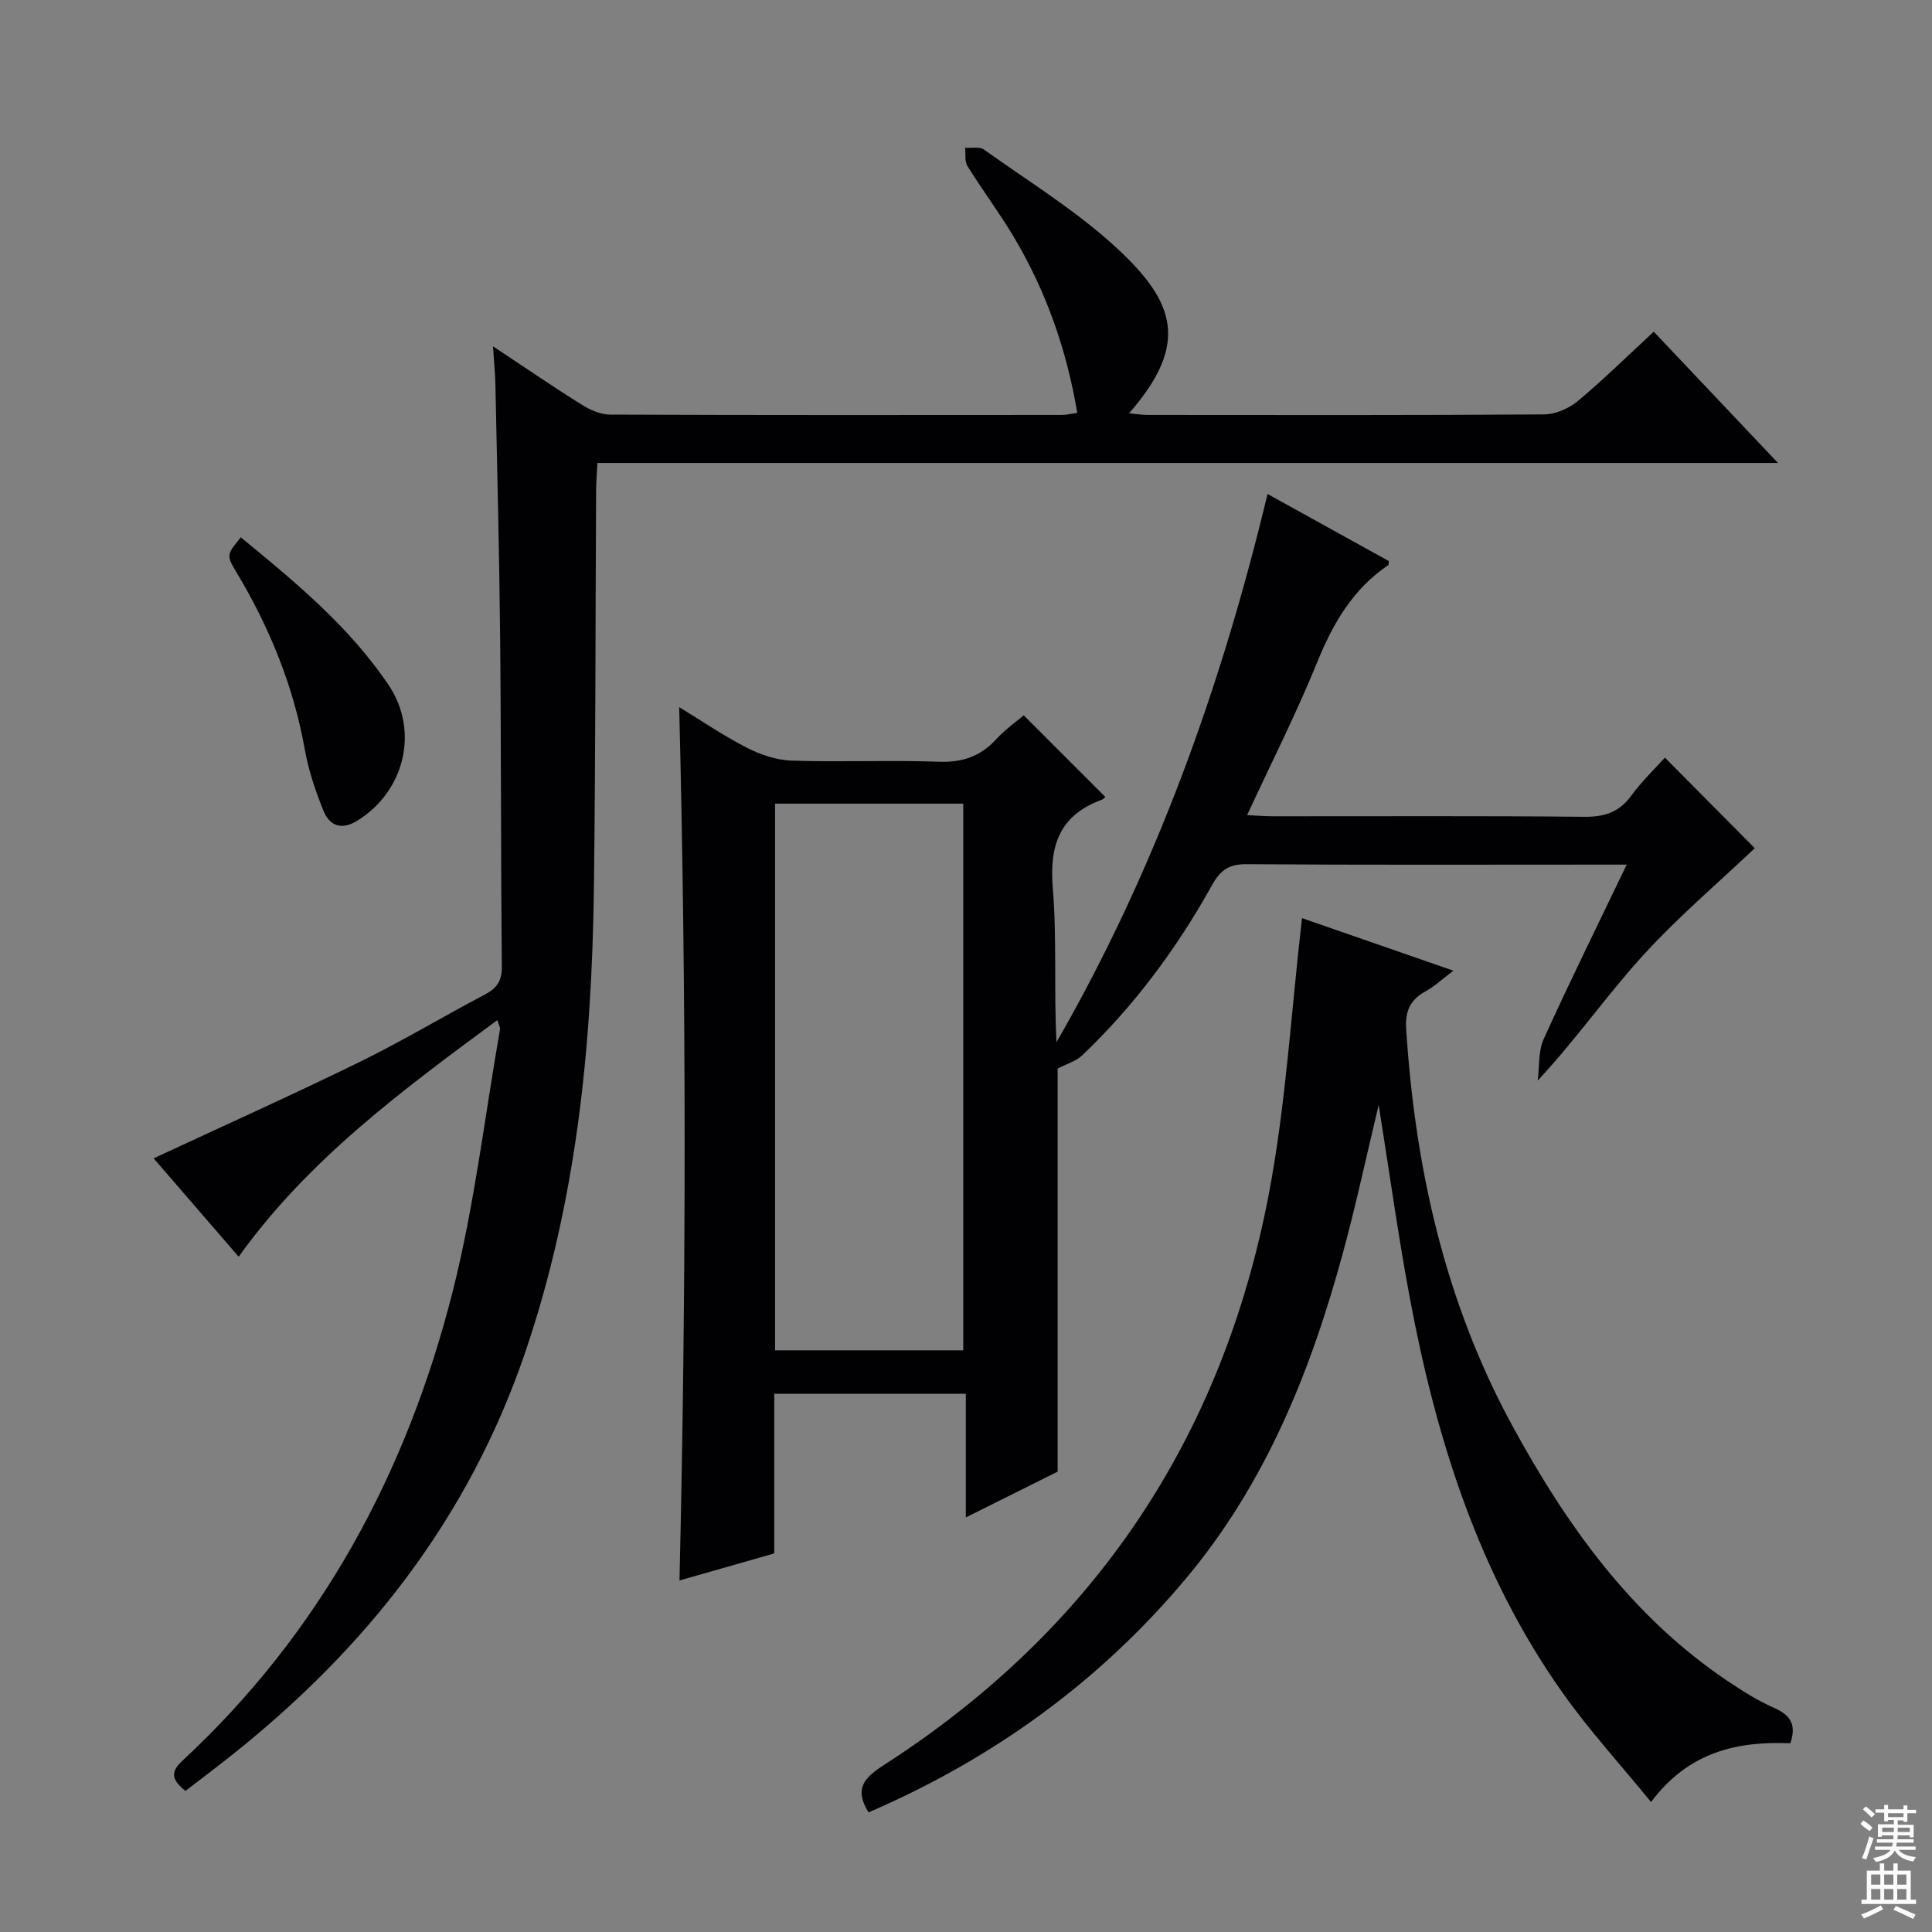 <svg enable-background="new 0 0 400 400" viewBox="0 0 400 400" xmlns="http://www.w3.org/2000/svg"><rect x="0" y="0" width="400" height="400" fill="#808080" stroke="none"/><g fill="#010103"><path d="m218.97 304.69c-5.66 2.83-12 5.99-19.01 9.48 0-8.8 0-17.01 0-25.6-13.41 0-26.29 0-39.66 0v33.05c-6.81 1.94-13.25 3.78-19.62 5.6 1.41-60.43 1.45-120.43-.06-180.82 4.67 2.85 9.19 5.95 14.03 8.42 2.82 1.44 6.13 2.55 9.25 2.66 10.15.33 20.34-.13 30.49.23 4.9.18 8.66-1.13 11.92-4.71 1.78-1.95 3.99-3.5 5.64-4.9 5.65 5.64 11.14 11.14 16.87 16.87.14-.13-.23.43-.74.62-8.67 3.19-10.85 9.38-10.11 18.27.87 10.53.2 21.18.77 31.91 20.4-35.45 34.08-73.44 43.69-113.5 8.57 4.74 16.83 9.32 25.1 13.89-.04.33.03.75-.11.84-7.31 4.95-11.43 12.04-14.71 20.11-4.3 10.59-9.49 20.81-14.51 31.65 1.85.09 3.57.24 5.3.24 21.5.02 42.99-.11 64.49.11 4.22.04 7.24-.94 9.76-4.39 2.13-2.94 4.81-5.48 6.95-7.86 6.48 6.53 12.87 12.96 18.61 18.75-7.37 6.99-15.84 14.18-23.26 22.33-7.36 8.09-13.65 17.15-21.68 25.78.37-2.88.09-6.06 1.23-8.59 5.41-11.92 11.21-23.65 17.19-36.12-2.41 0-4.03 0-5.64 0-24.33 0-48.66.09-72.99-.09-3.68-.03-5.45 1.15-7.23 4.35-7.23 13-16.03 24.9-26.84 35.2-1.32 1.26-3.3 1.81-5.12 2.77zm-19.54-25.12c0-38.18 0-75.75 0-113.18-13.31 0-26.21 0-38.96 0v113.18z"/><path d="m102.07 71.7c6.46 4.28 12.33 8.31 18.36 12.08 1.73 1.09 3.91 2.05 5.89 2.06 31.16.13 62.32.09 93.48.07.96 0 1.91-.24 3.24-.42-2.21-13.13-6.48-25.26-13.17-36.48-2.98-4.99-6.49-9.67-9.56-14.61-.62-.99-.36-2.52-.5-3.81 1.32.1 2.98-.29 3.9.37 9.32 6.66 19.22 12.72 27.57 20.46 12.06 11.18 15 19.81 2.48 34.15 1.52.14 2.73.34 3.94.34 27.33.02 54.66.08 81.98-.11 2.35-.02 5.12-1.21 6.96-2.74 5.35-4.47 10.33-9.38 15.75-14.39 8.45 8.93 16.72 17.66 25.72 27.18-82.05 0-162.95 0-244.42 0-.11 2.11-.26 3.85-.27 5.6-.15 27.49-.11 54.98-.46 82.47-.42 32.68-3.58 64.87-14.26 96.18-11.71 34.31-32.9 61.21-60.86 83.4-3.1 2.46-6.26 4.84-9.44 7.29-2.7-2.16-3.29-3.79-.68-6.21 28.69-26.6 46.51-59.69 56-97.18 4.5-17.79 6.63-36.17 9.8-54.29.07-.4-.24-.87-.55-1.91-19.66 14.52-39.04 28.76-53.56 48.99-6.04-6.99-11.95-13.84-17.6-20.37 14.48-6.74 28.67-13.11 42.63-19.94 8.8-4.31 17.23-9.38 25.91-13.95 2.49-1.31 3.58-2.81 3.55-5.8-.22-22.66-.13-45.32-.35-67.98-.17-17.48-.62-34.95-.98-52.43-.04-2.41-.3-4.84-.5-8.02z"/><path d="m300.91 200.97c-2.43 1.83-3.98 3.32-5.8 4.3-3.19 1.73-4.21 4.16-3.98 7.74 1.85 28.85 8.05 56.56 21.96 82.13 11.24 20.64 24.7 39.54 44.61 52.91 3.03 2.03 6.16 4.02 9.48 5.49 3.26 1.44 4.9 3.26 3.49 7.38-10.73-.43-20.92 1.59-28.84 12.17-6.3-7.73-12.77-14.8-18.28-22.57-17.36-24.49-26.15-52.45-31.62-81.57-2.47-13.14-4.28-26.39-6.49-40.18-2.52 10.52-4.67 20.55-7.35 30.44-6.66 24.57-16.01 47.9-32.63 67.7-17.98 21.44-40.05 37.28-65.64 48.33-3.08-4.96-.85-7.22 3.27-9.87 43.39-27.93 69.94-67.58 79.59-118.07 3.57-18.68 4.63-37.84 6.89-57.21 9.48 3.28 20 6.94 31.34 10.88z"/><path d="m49.85 111.24c11.19 9.19 22.37 18.39 30.57 30.53 6.46 9.56 3.35 22.14-6.5 28.18-3.19 1.96-5.67 1.04-6.92-2.02-1.67-4.11-3.12-8.4-3.89-12.75-2.34-13.11-7.26-25.16-14.05-36.52-2.22-3.71-2.2-3.73.79-7.42z"/></g><path d="m385.2 377.6.6-.7c.6.4 1.3.9 1.9 1.5l-.6.7c-.8-.5-1.4-1-1.9-1.5zm.3 7.1c.6-1.4 1.1-2.9 1.5-4.5.3.1.6.3.9.4-.5 1.4-1 2.9-1.5 4.4zm.2-10.1.6-.6c.7.5 1.3 1.1 1.9 1.6l-.7.7c-.6-.6-1.2-1.2-1.8-1.7zm8.4-.8h.8v.9h1.8v.7h-1.8v1.8h-.8v-.3h-1.2v.9h3.3v2.6h-.8v-.4h-2.5c0 .3 0 .6-.1.8h3.4v.7h-3.5c0 .3-.1.6-.1.8h4v.7h-3.5c.7.9 1.9 1.3 3.6 1.5-.2.2-.4.5-.6.9-1.9-.3-3.2-1.1-3.8-2.3-.5 1.1-1.8 2-3.9 2.4-.2-.3-.4-.5-.6-.8 1.9-.4 3.1-.9 3.6-1.7h-3.2v-.7h3.5c.1-.2.1-.5.2-.8h-3.3v-.7h3.4c0-.2 0-.5 0-.8h-2.4v.3h-.8v-2.6h3.3v-.9h-1.2v.3h-.8v-1.8h-1.8v-.7h1.8v-.9h.8v.9h3.2zm-4.4 5.5h2.4c0-.3 0-.6 0-.9h-2.4zm1.2-3.1h3.2v-.8h-3.2zm4.4 2.2h-2.4v.9h2.5v-.9z" fill="#fcfafa"/><path d="m389.2 385.8h.9v1.5h1.9v-1.5h.9v1.5h2.7v6h1.1v.9h-11.3v-.9h1.1v-6h2.7zm.2 8.7.5.8c-1.2.6-2.5 1.3-4 1.9-.2-.3-.3-.6-.6-.8 1.6-.6 3-1.3 4.1-1.9zm-2-4.3h1.9v-2.1h-1.9zm0 3.1h1.9v-2.2h-1.9zm2.7-3.1h1.9v-2.1h-1.9zm0 3.1h1.9v-2.2h-1.9zm2.4 1.3c1.4.6 2.7 1.2 4.1 1.8l-.5.9c-1.5-.7-2.8-1.4-4.1-1.9zm2.2-6.5h-1.9v2.1h1.9zm-1.9 5.2h1.9v-2.2h-1.9z" fill="#fcfafa"/></svg>